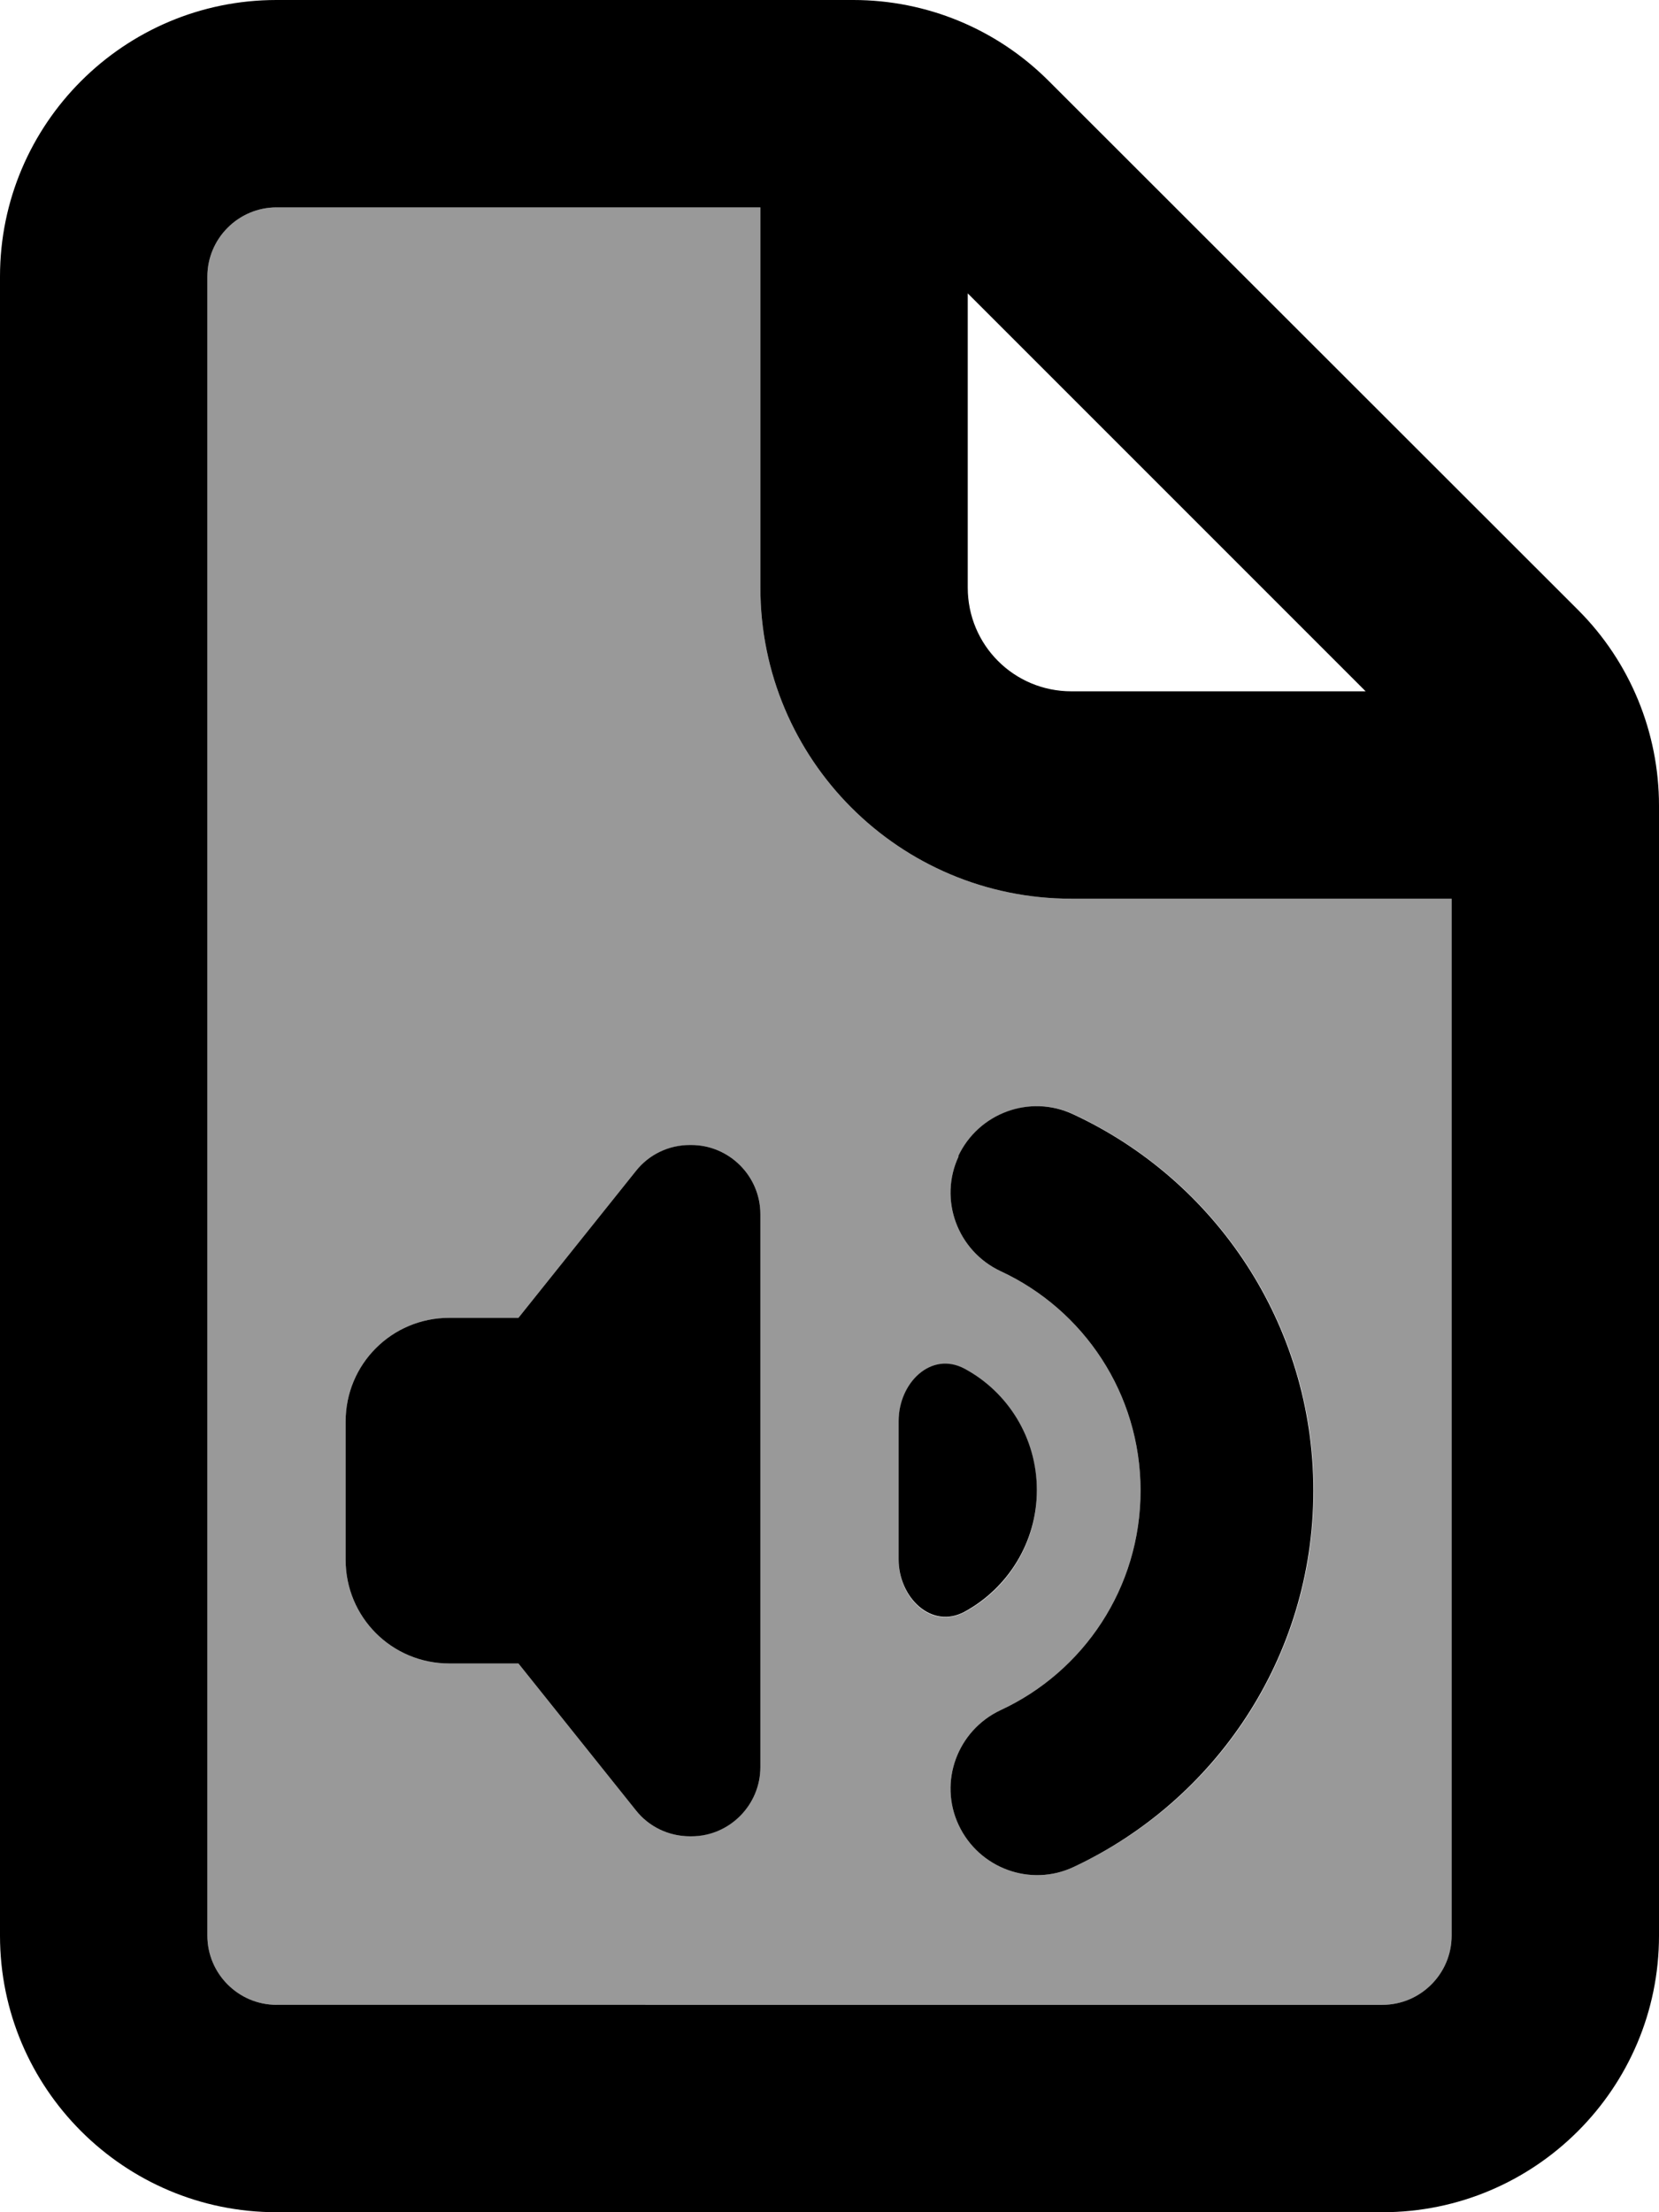 <svg xmlns="http://www.w3.org/2000/svg" viewBox="0 0 384 512"><!--! Font Awesome Pro 7.0.0 by @fontawesome - https://fontawesome.com License - https://fontawesome.com/license (Commercial License) Copyright 2025 Fonticons, Inc. --><path style="fill:currentColor;opacity:.4" d="M48 64l0 384c0 8.8 7.2 16 16 16l256 0c8.8 0 16-7.2 16-16l0-240-88 0c-39.8 0-72-32.2-72-72l0-88-112 0c-8.8 0-16 7.2-16 16zM80 329c0-13.3 10.7-24 24-24l16 0 27.2-34c3-3.8 7.6-6 12.8-6 8.8 0 16 7.2 16 16l0 128c0 8.8-7.2 16-16.3 16-4.9 0-9.5-2.2-12.5-6l-27.2-34-16 0c-13.3 0-24-10.7-24-24l0-32zm128 0c0-8.8 7.6-16.3 15.3-12.1 9.9 5.4 16.7 16 16.7 28.1s-6.7 22.7-16.7 28.1c-7.8 4.2-15.3-3.3-15.3-12.1l0-32zm13.9-61.4c4.7-10 16.6-14.4 26.6-9.7 32.8 15.2 55.6 48.5 55.6 87.1s-22.8 71.9-55.6 87.1c-10 4.7-21.9 .3-26.6-9.7s-.3-21.9 9.7-26.6c19.2-8.9 32.4-28.3 32.4-50.8s-13.2-41.9-32.4-50.8c-10-4.7-14.4-16.6-9.7-26.6z"/><path style="fill:currentColor;opacity:1" d="M64 48l112 0 0 88c0 39.8 32.2 72 72 72l88 0 0 240c0 8.8-7.2 16-16 16L64 464c-8.8 0-16-7.2-16-16L48 64c0-8.8 7.2-16 16-16zM224 67.9l92.1 92.1-68.1 0c-13.3 0-24-10.7-24-24l0-68.1zM64 0C28.7 0 0 28.7 0 64L0 448c0 35.3 28.7 64 64 64l256 0c35.3 0 64-28.7 64-64l0-261.5c0-17-6.7-33.3-18.7-45.3L242.7 18.7C230.7 6.7 214.5 0 197.5 0L64 0zM221.9 267.6c-4.7 10-.3 21.9 9.7 26.6 19.2 8.9 32.4 28.3 32.4 50.8s-13.2 41.9-32.4 50.8c-10 4.7-14.4 16.6-9.7 26.6s16.6 14.4 26.6 9.7C281.2 416.8 304 383.6 304 345s-22.8-71.9-55.6-87.1c-10-4.7-21.9-.3-26.6 9.7zM104 305c-13.3 0-24 10.7-24 24l0 32c0 13.3 10.7 24 24 24l16 0 27.2 34c3 3.8 7.6 6 12.5 6l.3 0c8.8 0 16-7.2 16-16l0-128c0-8.8-7.2-16-16-16l-.3 0c-4.9 0-9.5 2.2-12.5 6l-27.2 34-16 0zM223.3 373c9.9-5.4 16.7-16 16.7-28.1s-6.7-22.7-16.7-28.1c-7.8-4.2-15.3 3.3-15.3 12.1l0 32c0 8.8 7.6 16.3 15.3 12.1z"/></svg>